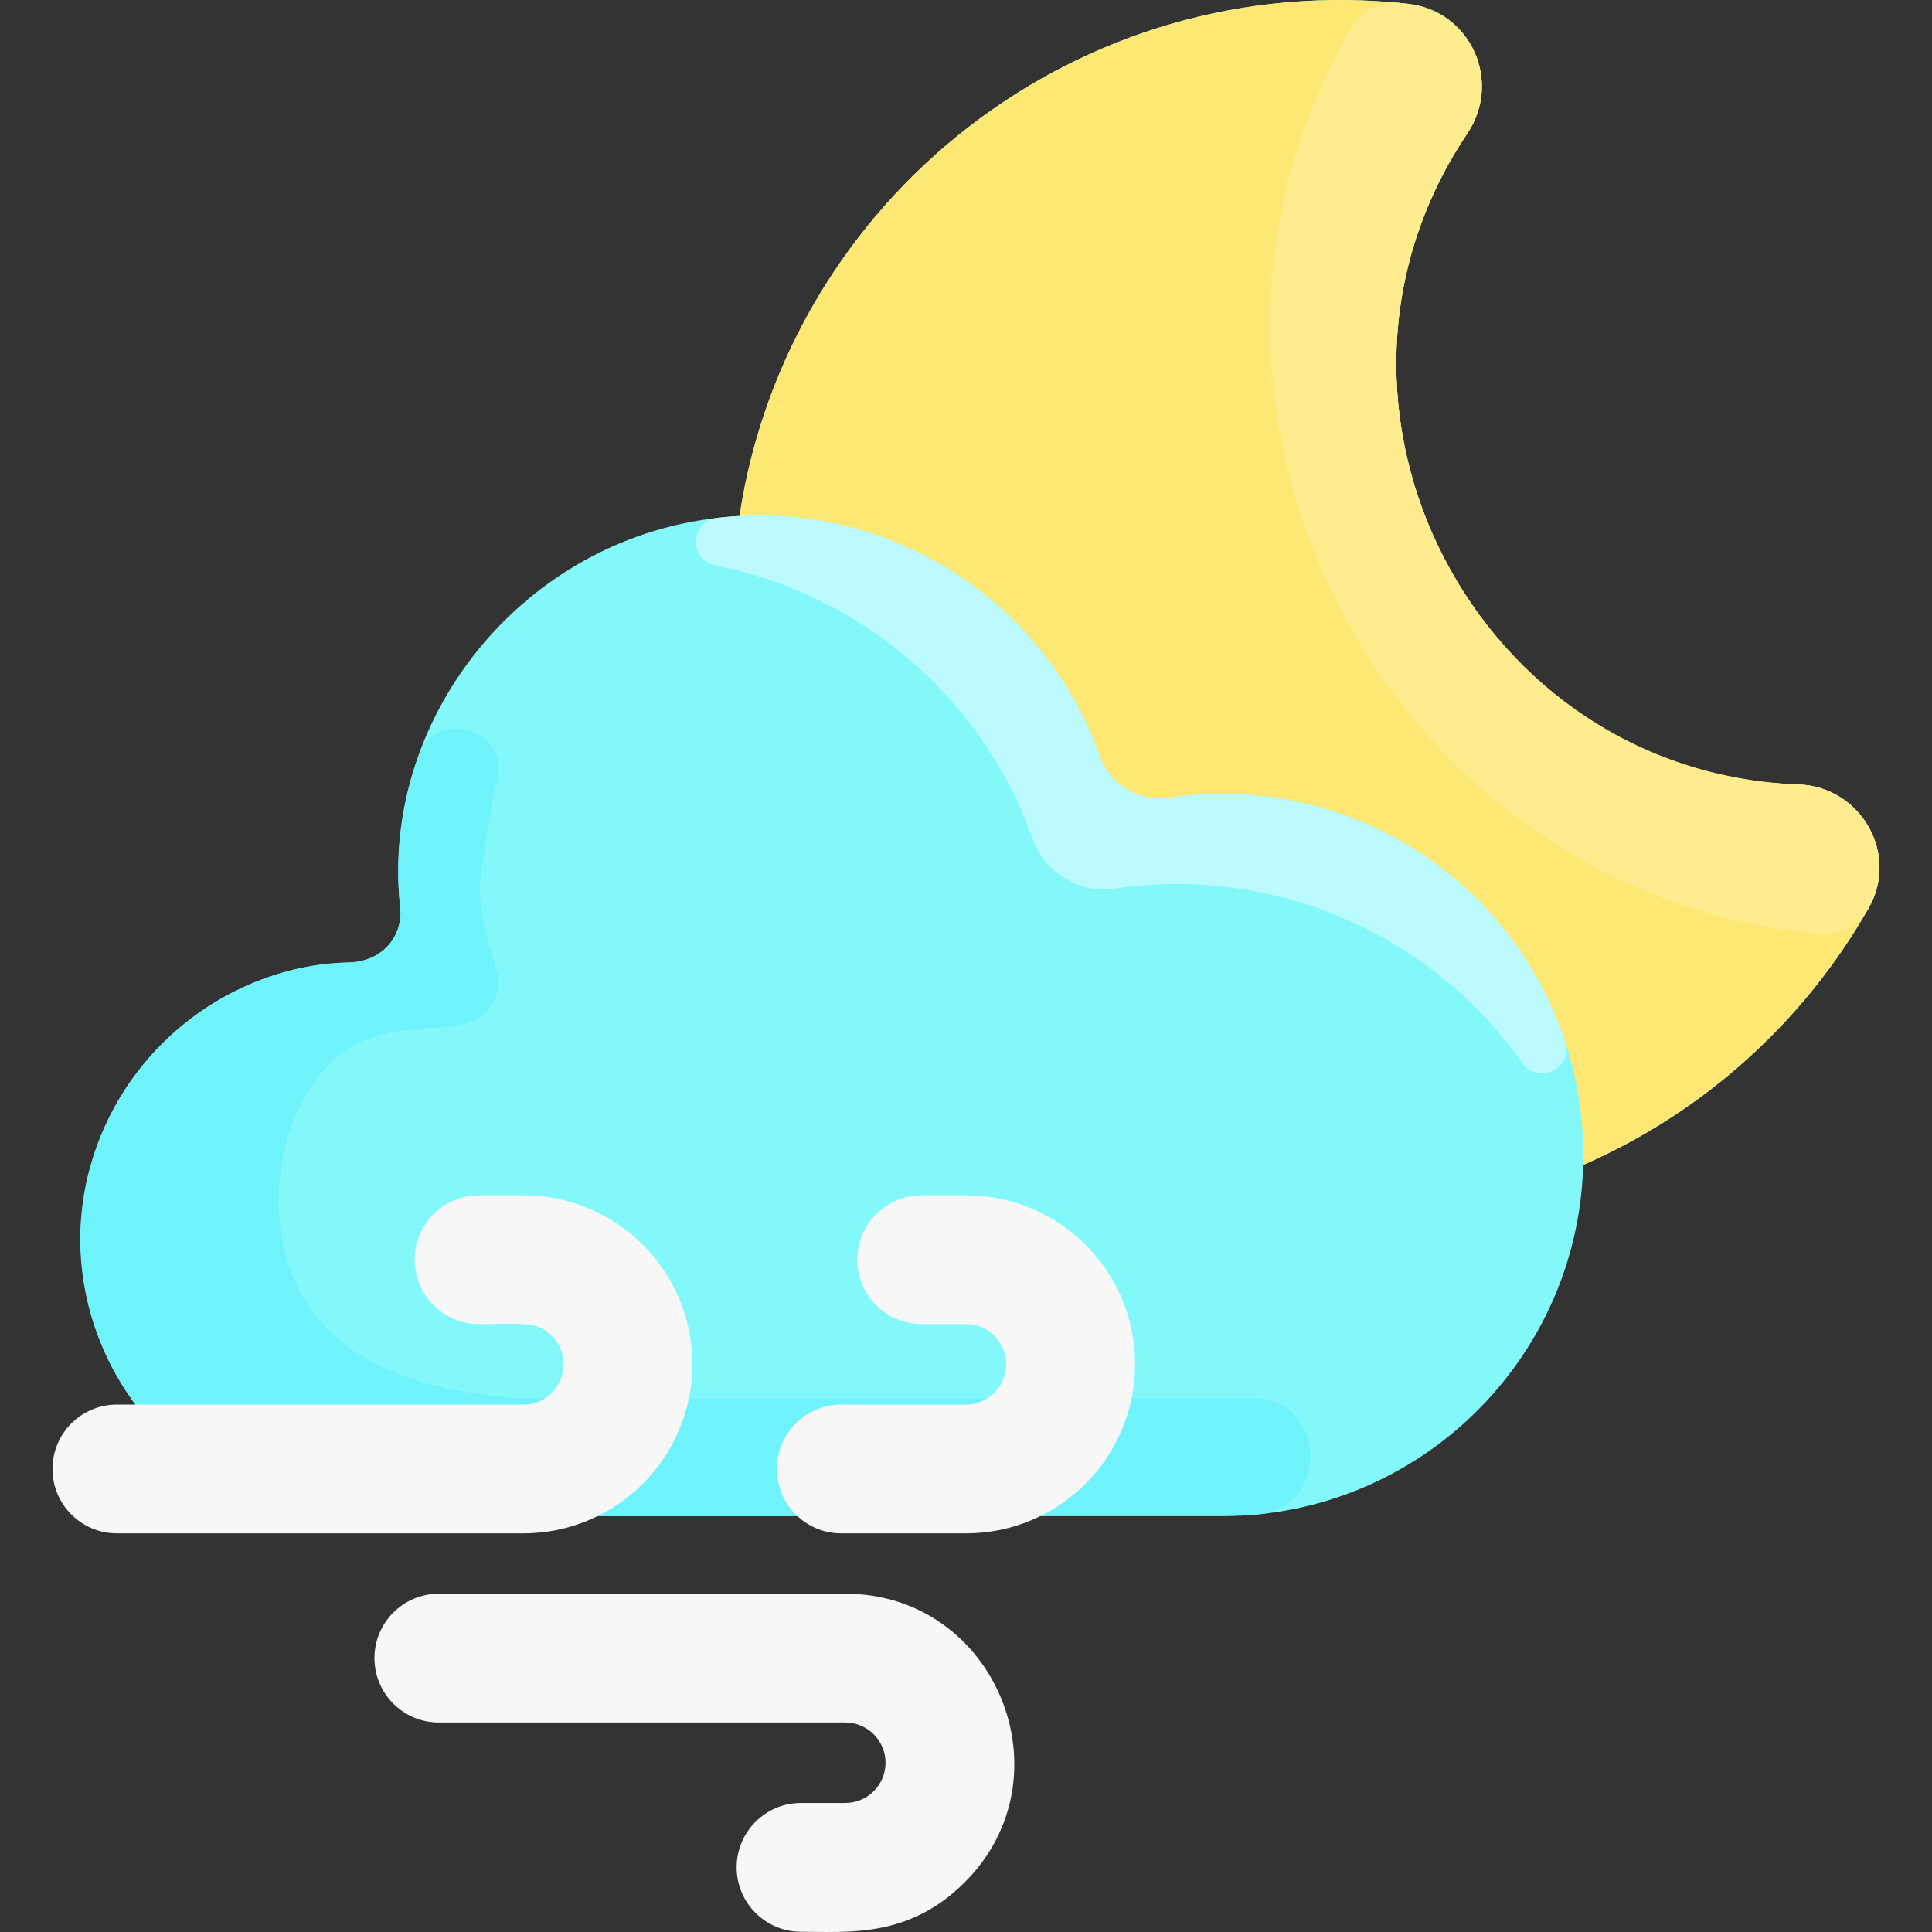 <svg id="Layer_1" enable-background="new 0 0 480.076 480.076" height="512" viewBox="0 0 480.076 480.076" width="512" xmlns="http://www.w3.org/2000/svg"><rect x="0" y="0" width="480.076" height="480.076" fill="#333333" stroke="none"/><path d="m464.344 225.636c-16.07 28.22-40.97 50.75-70.94 63.83-1.3 48.42-40.96 87.27-89.7 87.27h-214.86c-38.66 0-69.87-31.88-68.77-70.79 1.02-36.21 30.49-65.72 66.7-66.78 9.067-.454 13.412-7.235 12.68-13.69-5.379-47.745 32.154-94.48 84.33-97.26l-.01-.13c11.923-78.238 83.708-136.216 166.15-127.14 15.49 1.73 23.38 19.26 14.7 32.2-45.817 68.207 3.043 159.521 82.38 161.79 15.43.59 24.98 17.28 17.34 30.7z" fill="#83f8fb"/><path d="m447 194.938c15.431.588 24.988 17.281 17.346 30.7-16.069 28.214-40.97 50.746-70.941 63.827 1.374-56.317-48.043-99.307-102.899-91.216-7.489 1.105-14.747-3.265-17.273-10.4-13.259-37.446-49.76-61.852-89.448-59.634l-.01-.13c11.994-78.713 84.298-136.246 166.152-127.136 15.487 1.724 23.378 19.253 14.694 32.192-45.274 67.461 1.655 158.722 82.379 161.797z" fill="#ffe773"/><path d="m464.304 225.706c-2.47 4.308-7.257 6.775-12.203 6.329-106.449-9.604-171.432-129.398-116.553-224.931 2.512-4.372 7.374-6.851 12.393-6.364 18.852 1.831 24.924 20.12 16.683 32.406-45.882 68.304 3.227 159.527 82.38 161.79 15.43.59 25.02 17.301 17.3 30.77z" fill="#ffec8f"/><path d="m388.922 258.855c2.151 6.513-6.658 10.863-10.621 5.264-22.18-31.34-60.722-49.281-101.377-43.323-8.85 1.32-17.31-3.95-20.31-12.38-12.546-35.187-42.782-60.81-78.771-67.896-6.685-1.316-6.399-11.053.37-11.835 42.14-4.872 81.126 20.164 94.962 59.002 2.56 7.19 9.78 11.68 17.33 10.56 43.864-6.413 84.916 19.718 98.417 60.608z" fill="#bbfbff"/><path d="m312.574 376.306s10.942.43-223.73.43c-47.485 0-79.828-46.833-65.47-89.9 9.944-29.831 37.867-47.68 64.01-47.68 7.27-.16 12.89-6.45 12.07-13.68-1.45-12.865.424-25.951 4.606-37.721 4.403-12.39 22.939-6.31 19.476 6.375-1.608 5.891-1.842 9.542-3.642 20.186-3.194 18.887 7.455 26.305 2.65 34.95-5.847 10.519-23.189 1.875-37.5 12.417-15.338 11.298-21.166 40.192-10 60.083 12.102 21.559 39.53 24.355 53.63 25.7 0 0 182.513.02 182.52.02 18.35 0 19.63 27 1.38 28.82z" fill="#6ff3fa"/><g fill="#f7f7f7"><path d="m130.044 381.016h-101c-8.836 0-16-7.164-16-16s7.164-16 16-16h101c8.919 0 13.317-10.829 7.079-17.054-3.694-3.702-6.782-2.946-18.079-2.946-8.836 0-16-7.164-16-16s7.164-16 16-16h11c22.924 0 42 18.517 42 42 0 23.158-18.841 42-42 42z"/><path d="m240.044 381.016h-31c-8.836 0-16-7.164-16-16s7.164-16 16-16h31c5.514 0 10-4.486 10-10 0-5.55-4.512-10-10-10h-11c-8.836 0-16-7.164-16-16s7.164-16 16-16h11c22.924 0 42 18.517 42 42 0 23.158-18.841 42-42 42z"/><path d="m199.044 480.016c-8.836 0-16-7.164-16-16s7.164-16 16-16h11c5.55 0 10-4.512 10-10 0-5.514-4.486-10-10-10h-101c-8.836 0-16-7.164-16-16s7.164-16 16-16h101c37.423 0 55.981 45.462 29.681 71.706-13.916 13.946-29.029 12.294-40.681 12.294z"/></g></svg>